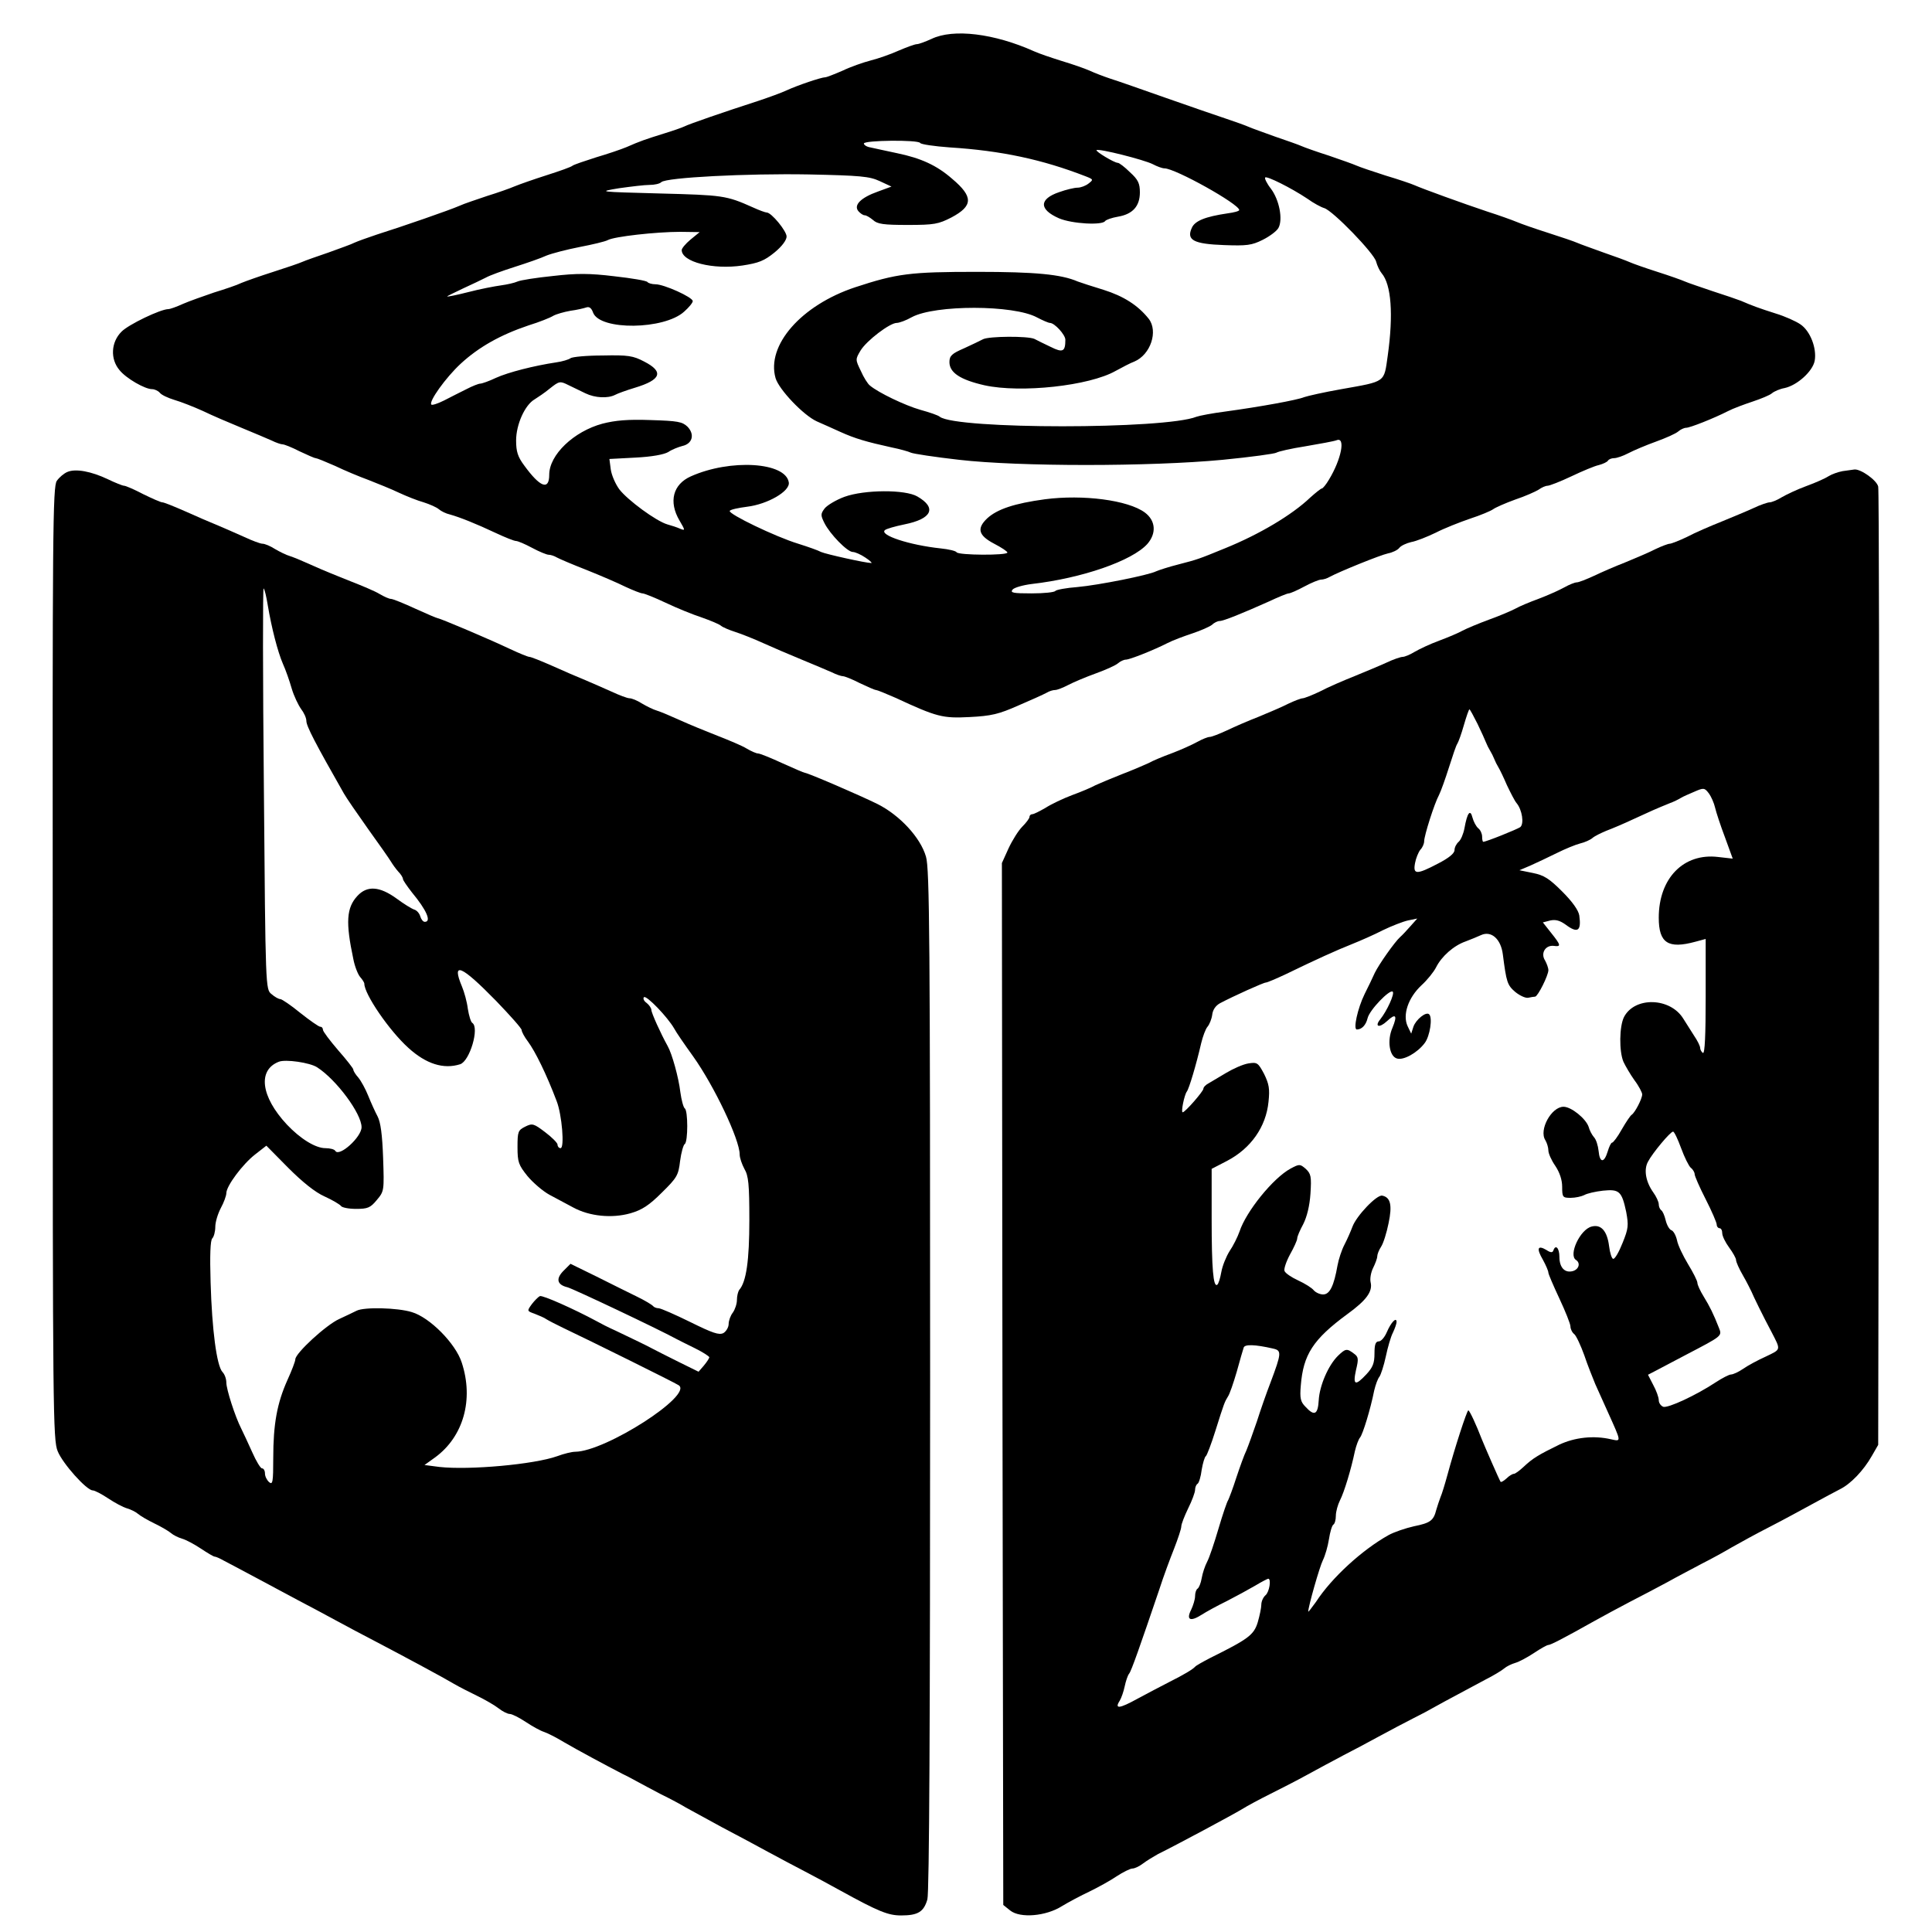  <svg version="1.0" xmlns="http://www.w3.org/2000/svg" width="700pt" height="700pt" viewBox="0 0 700 700" preserveAspectRatio="xMidYMid meet">
<g transform="translate(0,700) scale(0.1,-0.1)" fill="#000000" stroke="none">
<path d="M3375 6859 c-22 -10 -46 -19 -53 -19 -7 0 -37 -11 -65 -23 -29 -13
-74 -29 -102 -36 -27 -7 -73 -23 -102 -37 -30 -13 -58 -24 -63 -24 -14 0 -100
-29 -139 -47 -19 -9 -66 -26 -105 -39 -124 -40 -251 -84 -266 -92 -8 -4 -42
-16 -75 -26 -67 -21 -85 -27 -135 -49 -19 -8 -69 -25 -110 -37 -41 -13 -79
-26 -85 -30 -5 -5 -48 -20 -95 -35 -47 -15 -98 -33 -115 -40 -16 -7 -61 -23
-100 -35 -38 -13 -84 -28 -101 -36 -34 -15 -204 -74 -299 -104 -33 -11 -69
-24 -80 -29 -11 -6 -54 -21 -95 -36 -41 -14 -84 -29 -95 -34 -11 -5 -58 -21
-105 -36 -47 -15 -98 -33 -115 -40 -16 -8 -61 -23 -100 -35 -38 -13 -89 -31
-112 -41 -24 -11 -47 -19 -53 -19 -28 0 -145 -56 -170 -82 -38 -38 -41 -99 -7
-139 24 -30 92 -69 118 -69 9 0 22 -6 28 -13 6 -8 30 -19 53 -26 24 -7 70 -25
103 -40 33 -16 96 -43 140 -61 44 -18 93 -39 109 -46 16 -8 34 -14 40 -14 6 0
34 -11 61 -25 28 -13 54 -25 59 -25 4 0 36 -13 70 -28 33 -16 88 -39 121 -51
33 -13 83 -33 110 -46 28 -13 68 -29 90 -35 22 -7 47 -18 55 -25 8 -7 26 -16
40 -19 36 -10 96 -34 166 -67 34 -16 67 -29 73 -29 7 0 33 -11 59 -25 26 -14
53 -25 60 -25 7 0 20 -4 30 -10 9 -5 58 -26 107 -45 50 -20 113 -47 141 -61
28 -13 56 -24 62 -24 6 0 44 -15 84 -34 40 -19 99 -43 130 -53 31 -11 63 -24
70 -30 7 -6 31 -16 53 -23 22 -7 67 -25 100 -40 33 -15 96 -42 140 -60 44 -18
93 -39 109 -46 16 -8 34 -14 40 -14 6 0 34 -11 61 -25 28 -13 54 -25 59 -25 4
0 36 -13 70 -28 151 -70 171 -75 269 -70 78 4 105 10 177 42 47 20 93 41 102
46 10 6 23 10 31 10 7 0 28 8 47 18 19 10 64 29 100 42 36 13 72 29 81 37 8 7
21 13 28 13 14 0 100 34 151 60 19 10 60 25 90 35 30 10 62 24 71 31 8 8 21
14 28 14 14 0 83 28 179 71 34 16 66 29 71 29 6 0 31 11 57 25 26 14 53 25 61
25 7 0 21 4 31 10 35 19 183 79 211 85 16 3 35 12 41 20 6 8 26 17 43 21 18 3
58 19 89 34 31 16 87 38 125 51 37 12 75 28 83 34 8 6 44 22 80 35 36 12 74
29 85 36 11 8 25 14 32 14 7 0 46 15 86 34 40 19 85 38 100 41 15 4 30 11 33
16 3 5 13 9 22 9 10 0 33 8 52 18 19 10 64 29 100 42 36 13 72 29 81 37 8 7
21 13 28 13 14 0 100 34 151 60 19 10 60 25 90 35 30 10 62 23 70 30 8 7 29
16 46 19 46 10 102 61 109 99 8 45 -16 108 -52 132 -16 11 -56 29 -89 39 -60
19 -87 29 -126 46 -13 5 -59 21 -103 35 -44 15 -89 30 -100 35 -11 5 -56 21
-100 35 -44 14 -89 30 -100 35 -11 5 -54 21 -95 35 -41 15 -84 30 -95 35 -11
5 -58 21 -105 36 -47 15 -99 33 -115 40 -17 7 -64 24 -105 37 -87 29 -236 83
-265 96 -11 5 -58 21 -105 35 -47 15 -94 31 -105 36 -11 5 -56 21 -100 36 -44
14 -89 30 -100 35 -11 5 -54 20 -95 34 -41 15 -84 30 -95 35 -11 5 -47 18 -80
29 -33 11 -132 45 -220 76 -88 31 -179 63 -202 70 -24 8 -58 21 -75 29 -18 8
-64 24 -101 35 -38 12 -83 27 -100 35 -145 65 -293 83 -372 45z m-41 -377 c3
-5 51 -12 106 -16 189 -12 337 -44 494 -105 28 -11 28 -12 10 -26 -10 -8 -28
-15 -40 -15 -11 0 -41 -7 -66 -16 -74 -25 -74 -63 -1 -95 47 -20 157 -26 167
-10 4 5 24 12 47 16 53 9 79 38 79 88 0 32 -6 46 -36 73 -19 19 -39 34 -44 34
-13 0 -82 42 -77 46 7 7 173 -35 204 -51 15 -8 34 -15 42 -15 39 0 270 -129
271 -151 0 -4 -19 -9 -42 -12 -81 -12 -119 -27 -130 -53 -20 -44 7 -58 117
-62 82 -3 100 -1 140 19 26 13 51 32 57 43 17 31 3 102 -27 142 -15 19 -24 38
-21 41 6 6 93 -37 153 -77 22 -16 50 -31 61 -34 32 -10 181 -164 188 -194 4
-15 13 -34 20 -42 35 -41 43 -149 22 -299 -14 -98 -5 -92 -168 -121 -63 -11
-124 -25 -135 -29 -23 -10 -160 -35 -285 -52 -47 -6 -94 -15 -105 -19 -115
-46 -870 -46 -930 0 -5 5 -37 16 -70 25 -56 16 -152 62 -183 88 -8 6 -23 30
-33 53 -20 41 -20 42 -1 74 22 36 106 100 131 100 9 0 34 9 55 21 84 45 368
45 453 -1 21 -11 42 -20 47 -20 17 0 56 -43 56 -61 0 -43 -9 -48 -53 -26 -23
11 -50 24 -59 29 -24 11 -164 10 -186 -1 -9 -5 -41 -20 -69 -33 -44 -19 -53
-27 -53 -50 0 -38 39 -64 127 -84 132 -29 380 -2 475 52 24 13 54 29 68 34 59
25 87 110 52 155 -39 49 -91 82 -164 105 -40 12 -82 26 -93 30 -60 26 -153 35
-365 35 -242 0 -290 -6 -442 -56 -195 -65 -322 -210 -288 -329 12 -41 101
-135 150 -157 19 -8 58 -26 85 -38 53 -24 94 -36 185 -56 30 -6 62 -15 70 -19
8 -4 87 -16 175 -26 217 -25 691 -25 955 0 102 10 190 22 195 26 6 4 53 15
105 23 52 9 103 18 113 22 33 13 17 -69 -28 -143 -10 -17 -22 -32 -26 -32 -3
0 -22 -15 -42 -33 -66 -63 -184 -133 -307 -183 -100 -41 -101 -41 -170 -59
-36 -9 -72 -21 -81 -25 -28 -14 -208 -50 -285 -57 -41 -3 -77 -10 -80 -14 -3
-5 -41 -9 -86 -9 -67 0 -79 2 -69 14 6 7 37 16 69 20 183 21 364 84 419 145
34 39 30 85 -9 114 -61 45 -224 66 -362 48 -111 -15 -173 -36 -209 -69 -39
-37 -32 -62 25 -92 27 -14 48 -28 48 -32 0 -11 -178 -10 -184 1 -3 5 -29 11
-58 14 -113 12 -222 48 -202 66 5 5 37 14 71 21 100 20 118 60 47 101 -44 26
-192 25 -264 -1 -30 -11 -62 -30 -72 -42 -15 -20 -15 -25 -1 -53 20 -40 83
-105 103 -105 8 0 29 -9 45 -20 17 -11 26 -20 22 -20 -20 0 -164 32 -182 40
-11 6 -48 19 -83 30 -82 25 -254 108 -248 119 3 5 32 11 63 15 74 9 156 56
151 88 -11 74 -212 86 -355 22 -65 -29 -81 -92 -41 -160 21 -36 21 -37 3 -30
-11 5 -32 12 -47 16 -41 12 -144 88 -174 127 -14 19 -28 51 -31 72 l-5 38 94
5 c60 3 103 11 119 20 13 9 36 18 51 22 37 8 46 42 19 70 -19 18 -35 21 -133
24 -83 3 -128 -1 -175 -13 -104 -28 -193 -113 -193 -185 0 -58 -33 -46 -91 34
-23 31 -29 50 -29 90 0 58 32 129 67 149 11 7 37 24 56 40 33 26 36 27 66 12
17 -8 45 -22 62 -30 35 -17 81 -19 107 -6 9 5 42 17 72 26 96 29 106 58 34 95
-40 21 -58 24 -150 22 -58 0 -111 -5 -117 -10 -7 -5 -30 -12 -52 -15 -80 -12
-174 -36 -218 -56 -25 -12 -51 -21 -57 -21 -6 0 -29 -9 -50 -20 -22 -11 -58
-29 -81 -41 -22 -11 -43 -18 -46 -15 -11 10 52 98 106 148 66 61 145 105 246
139 39 12 79 28 90 35 11 6 39 14 62 18 23 3 48 9 57 12 11 4 19 -2 25 -19 25
-65 258 -62 330 4 17 15 31 32 31 38 0 14 -104 61 -135 61 -13 0 -26 4 -29 8
-3 5 -57 14 -120 21 -90 11 -137 11 -223 1 -59 -6 -117 -15 -128 -20 -11 -5
-38 -11 -60 -14 -22 -3 -75 -13 -117 -24 -43 -11 -78 -18 -78 -16 0 1 26 14
58 29 31 14 68 32 82 39 14 8 61 25 105 39 44 14 96 32 115 41 20 8 74 22 120
31 47 9 93 20 102 25 23 13 176 30 263 30 l70 -1 -33 -27 c-18 -15 -32 -32
-32 -38 0 -43 113 -72 220 -56 59 9 79 17 116 47 27 22 44 45 44 58 0 20 -55
87 -72 87 -5 0 -27 8 -51 19 -96 43 -109 44 -336 50 -225 6 -226 6 -148 19 43
6 92 12 110 12 18 0 37 4 43 10 17 17 311 32 534 28 188 -4 220 -7 257 -24
l43 -20 -49 -18 c-62 -22 -89 -49 -71 -71 7 -8 17 -15 23 -15 6 0 19 -8 30
-17 16 -15 38 -18 126 -18 96 0 111 3 158 27 79 42 80 75 3 140 -56 49 -113
75 -200 93 -41 9 -85 18 -97 21 -13 2 -23 9 -23 14 0 12 197 14 204 2z"></path>
<path d="M244 5290 c-12 -5 -29 -19 -38 -32 -15 -20 -16 -179 -15 -1748 0
-1619 1 -1728 18 -1768 18 -45 105 -142 127 -142 7 0 32 -13 56 -29 24 -16 54
-32 68 -36 14 -4 32 -13 40 -20 8 -7 35 -23 60 -35 25 -12 52 -28 60 -35 8 -7
26 -16 40 -20 14 -4 44 -20 68 -36 24 -16 46 -29 50 -29 4 0 18 -6 32 -14 14
-7 66 -35 115 -61 50 -27 119 -64 155 -83 36 -19 97 -51 135 -72 39 -21 104
-56 145 -77 107 -56 250 -133 285 -154 17 -10 54 -29 83 -43 29 -14 65 -35 79
-46 14 -11 32 -20 40 -20 8 0 34 -13 58 -29 24 -16 53 -32 66 -36 12 -4 44
-20 72 -37 44 -26 156 -86 212 -115 11 -5 34 -17 50 -26 17 -9 57 -31 90 -48
33 -16 74 -38 90 -48 17 -9 75 -41 130 -71 55 -29 132 -70 170 -91 39 -21 97
-52 130 -69 33 -17 92 -49 130 -70 138 -76 173 -90 220 -90 61 0 82 13 95 58
7 25 10 638 10 1883 0 1594 -2 1852 -15 1895 -20 70 -96 151 -176 191 -67 33
-253 113 -263 113 -3 0 -40 16 -82 35 -41 19 -81 35 -87 35 -7 0 -25 8 -42 18
-16 10 -64 30 -105 46 -41 16 -102 41 -135 56 -33 15 -71 31 -84 35 -14 4 -38
16 -55 26 -17 11 -37 19 -45 19 -8 0 -37 11 -65 24 -28 13 -71 31 -96 42 -25
10 -78 33 -118 51 -41 18 -78 33 -84 33 -5 0 -37 13 -71 29 -76 36 -253 111
-261 111 -3 0 -40 16 -82 35 -41 19 -81 35 -87 35 -7 0 -25 8 -42 18 -16 10
-64 30 -105 46 -41 16 -102 41 -135 56 -33 15 -71 31 -84 35 -14 4 -38 16 -55
26 -17 11 -37 19 -45 19 -8 0 -37 11 -65 24 -28 13 -71 31 -96 42 -25 10 -78
33 -118 51 -41 18 -78 33 -84 33 -6 0 -37 14 -70 30 -32 17 -63 30 -68 30 -6
0 -33 11 -60 24 -59 28 -116 39 -146 26z m726 -482 c14 -83 36 -169 55 -213
10 -22 24 -62 32 -90 8 -27 24 -60 34 -74 10 -13 19 -32 19 -43 0 -19 33 -82
136 -263 9 -16 49 -74 88 -129 39 -54 76 -107 82 -117 6 -10 18 -27 27 -37 10
-10 17 -22 17 -27 0 -4 15 -26 33 -49 53 -64 71 -106 46 -106 -6 0 -13 9 -16
19 -3 11 -12 22 -21 25 -10 3 -39 21 -66 41 -61 44 -106 47 -141 9 -40 -43
-43 -96 -15 -228 5 -27 17 -57 25 -66 8 -9 15 -20 15 -24 0 -38 90 -170 160
-233 64 -58 127 -78 187 -59 35 11 71 133 44 150 -5 3 -12 26 -16 51 -3 25
-13 61 -21 80 -39 93 -4 79 124 -52 50 -52 92 -99 92 -105 0 -6 10 -25 23 -42
26 -35 67 -118 104 -216 19 -49 29 -170 14 -170 -6 0 -11 6 -11 13 0 6 -21 27
-45 45 -41 31 -46 33 -72 20 -26 -13 -28 -18 -28 -74 0 -55 4 -65 36 -105 20
-24 56 -55 80 -68 24 -13 63 -34 86 -46 59 -32 140 -40 207 -21 42 12 68 29
114 75 55 54 60 63 66 114 4 31 12 59 17 62 12 8 12 122 0 129 -5 4 -12 30
-16 59 -6 52 -30 139 -46 167 -25 45 -59 120 -59 131 0 6 -8 18 -17 25 -10 7
-14 16 -10 21 9 8 86 -72 110 -114 6 -12 37 -57 68 -100 77 -108 169 -302 169
-356 0 -12 8 -35 17 -52 15 -25 18 -56 18 -185 0 -147 -11 -225 -37 -254 -4
-6 -8 -22 -8 -36 0 -14 -7 -35 -15 -46 -8 -10 -15 -29 -15 -41 0 -12 -9 -27
-19 -33 -16 -8 -39 0 -120 40 -55 27 -107 50 -115 50 -8 0 -17 4 -20 8 -3 4
-29 20 -58 34 -29 14 -95 47 -147 73 l-94 46 -25 -25 c-29 -29 -24 -51 14 -60
22 -6 328 -151 394 -187 8 -4 39 -20 68 -34 28 -14 52 -29 52 -33 -1 -4 -9
-17 -20 -30 l-19 -22 -73 36 c-40 20 -82 41 -93 47 -22 12 -66 33 -135 66 -25
11 -56 27 -70 35 -80 43 -194 94 -204 90 -6 -3 -19 -16 -29 -29 -18 -25 -18
-25 10 -35 15 -6 35 -14 43 -20 8 -5 35 -19 60 -31 93 -44 406 -199 419 -208
54 -35 -265 -240 -375 -241 -12 0 -41 -7 -65 -16 -84 -30 -319 -51 -427 -39
l-54 7 39 28 c102 75 140 209 96 343 -22 69 -116 164 -181 183 -51 16 -173 19
-200 5 -9 -5 -38 -18 -63 -30 -47 -21 -159 -124 -159 -146 0 -7 -13 -41 -29
-76 -37 -83 -51 -158 -51 -282 0 -87 -2 -98 -15 -87 -8 7 -15 21 -15 31 0 11
-5 19 -11 19 -5 0 -21 26 -35 58 -14 31 -32 70 -40 86 -22 43 -54 142 -54 167
0 13 -6 30 -14 38 -21 23 -38 153 -43 325 -3 98 -1 152 6 159 6 6 11 25 11 42
0 17 9 47 20 68 11 20 20 45 20 54 0 26 59 105 104 140 l41 32 79 -80 c52 -52
98 -89 132 -104 29 -13 55 -29 59 -34 3 -6 28 -11 55 -11 42 0 52 4 75 32 27
32 27 34 23 153 -3 84 -9 129 -20 150 -9 17 -24 50 -34 75 -10 25 -26 54 -36
66 -10 11 -18 24 -18 29 0 4 -25 36 -55 70 -30 35 -55 68 -55 74 0 6 -4 11
-10 11 -5 0 -38 23 -72 50 -34 28 -67 50 -72 50 -6 0 -21 8 -32 18 -22 17 -22
18 -28 747 -4 401 -4 727 -1 723 4 -3 10 -30 15 -60z m179 -1675 c70 -45 161
-168 161 -217 0 -36 -81 -109 -95 -86 -3 6 -20 10 -36 10 -36 0 -91 34 -140
86 -94 101 -106 197 -29 227 24 10 113 -3 139 -20z"></path>
<path d="M6676 5293 c-16 -3 -39 -11 -50 -18 -12 -8 -48 -24 -81 -36 -33 -12
-73 -31 -90 -41 -16 -10 -36 -18 -43 -18 -7 0 -34 -9 -59 -21 -24 -11 -77 -33
-116 -49 -40 -16 -96 -40 -124 -55 -29 -14 -58 -25 -63 -25 -6 0 -30 -9 -53
-20 -23 -12 -71 -32 -107 -47 -36 -14 -87 -36 -114 -49 -28 -13 -56 -24 -63
-24 -7 0 -27 -8 -45 -18 -18 -10 -60 -29 -92 -41 -33 -12 -71 -28 -85 -36 -15
-8 -57 -26 -96 -40 -38 -14 -81 -32 -96 -40 -14 -8 -52 -24 -84 -36 -33 -12
-73 -31 -90 -41 -16 -10 -36 -18 -43 -18 -7 0 -34 -9 -59 -21 -24 -11 -77 -33
-116 -49 -40 -16 -96 -40 -124 -55 -29 -14 -58 -25 -63 -25 -6 0 -30 -9 -53
-20 -23 -12 -71 -32 -107 -47 -36 -14 -87 -36 -114 -49 -28 -13 -56 -24 -63
-24 -7 0 -27 -8 -45 -18 -18 -10 -60 -29 -92 -41 -33 -12 -71 -28 -85 -36 -15
-7 -57 -25 -96 -40 -38 -15 -81 -33 -96 -40 -14 -8 -52 -24 -85 -36 -32 -12
-76 -33 -96 -46 -21 -12 -42 -23 -48 -23 -5 0 -10 -4 -10 -10 0 -5 -12 -21
-26 -35 -14 -14 -36 -49 -50 -79 l-24 -53 2 -1888 3 -1887 25 -20 c36 -29 130
-21 188 16 23 14 68 38 100 53 31 15 76 40 98 55 23 15 49 28 57 28 8 0 25 8
38 18 13 10 38 25 54 34 67 33 272 143 305 163 19 12 64 36 100 54 36 18 97
49 135 70 39 21 97 53 130 70 33 17 92 48 130 69 39 21 95 51 125 66 30 15 62
32 70 37 14 8 45 25 191 103 30 15 61 34 69 41 8 7 26 16 40 20 14 4 44 20 68
36 24 16 47 29 52 29 8 0 53 23 167 87 32 18 90 49 128 69 39 20 100 52 137
72 37 21 94 50 125 67 32 16 81 43 108 59 28 16 90 50 139 75 49 25 118 63
155 83 36 20 80 43 97 52 39 19 86 68 116 121 l23 40 3 1725 c1 949 0 1735 -3
1747 -5 23 -63 64 -86 62 -8 -1 -27 -4 -43 -6z m-1323 -915 c14 -29 28 -60 31
-68 3 -8 10 -22 15 -30 5 -8 12 -22 15 -30 3 -8 10 -22 15 -30 5 -8 19 -37 31
-65 13 -27 28 -57 35 -65 20 -24 28 -75 13 -87 -12 -8 -123 -53 -134 -53 -2 0
-4 8 -4 19 0 10 -6 24 -14 30 -8 7 -17 24 -21 39 -8 32 -19 17 -29 -39 -4 -21
-13 -42 -21 -49 -8 -7 -15 -20 -15 -30 0 -12 -21 -29 -60 -49 -78 -41 -91 -40
-83 2 3 17 12 39 19 48 8 8 14 22 14 31 0 20 37 137 54 168 7 14 23 59 36 100
13 41 26 80 30 85 4 6 15 36 24 68 9 31 18 57 20 57 2 0 15 -24 29 -52z m861
-304 c4 -17 20 -66 36 -108 l28 -77 -53 6 c-125 15 -215 -77 -215 -220 0 -92
34 -114 133 -87 l37 10 0 -210 c0 -137 -3 -207 -10 -203 -5 3 -10 12 -10 18 0
7 -10 27 -23 46 -12 19 -29 46 -38 60 -47 77 -176 81 -215 6 -17 -34 -18 -124
-2 -162 7 -15 25 -46 40 -67 16 -21 28 -45 28 -51 0 -16 -26 -66 -38 -74 -5
-3 -21 -27 -36 -53 -15 -27 -31 -48 -35 -48 -4 0 -11 -15 -16 -32 -13 -43 -29
-42 -33 2 -2 19 -9 42 -17 50 -7 8 -16 25 -19 37 -10 30 -63 73 -91 73 -44 0
-90 -84 -66 -121 6 -10 11 -27 11 -37 0 -11 11 -36 25 -56 16 -24 25 -51 25
-76 0 -38 2 -40 31 -40 17 0 39 5 49 10 10 6 41 13 68 16 59 6 68 -2 84 -77 9
-49 8 -60 -13 -112 -13 -33 -28 -59 -34 -58 -5 0 -12 21 -15 46 -7 55 -29 80
-63 71 -42 -10 -85 -103 -57 -121 17 -11 11 -33 -10 -40 -30 -9 -50 12 -50 51
0 32 -14 47 -22 23 -3 -8 -10 -8 -25 2 -32 19 -37 6 -13 -35 11 -20 20 -41 20
-47 0 -5 18 -47 40 -94 22 -47 40 -92 40 -101 0 -9 6 -22 14 -28 7 -6 23 -40
36 -76 12 -36 31 -83 40 -105 10 -22 30 -67 45 -100 50 -111 50 -108 13 -100
-64 15 -132 7 -188 -19 -76 -37 -97 -50 -129 -80 -15 -14 -31 -26 -36 -26 -5
0 -17 -7 -27 -17 -10 -9 -19 -14 -21 -12 -4 5 -58 129 -68 154 -20 52 -44 104
-49 105 -5 0 -49 -135 -76 -235 -9 -33 -20 -69 -25 -80 -4 -11 -11 -31 -15
-45 -10 -40 -22 -48 -81 -60 -31 -7 -72 -21 -92 -32 -95 -53 -206 -154 -263
-242 -16 -22 -28 -38 -28 -35 0 18 41 162 53 186 8 16 18 50 22 76 4 26 11 50
16 53 5 3 9 17 9 32 0 15 7 40 15 56 15 29 40 111 54 178 5 21 13 43 19 50 10
13 37 100 51 170 5 21 13 43 19 50 5 7 16 40 23 73 7 33 18 72 26 87 7 15 13
32 13 38 0 20 -20 -1 -35 -36 -8 -19 -21 -34 -29 -34 -12 0 -16 -11 -16 -44 0
-35 -6 -50 -29 -75 -41 -44 -50 -40 -38 15 10 41 9 48 -8 60 -25 19 -30 18
-57 -8 -35 -34 -67 -108 -70 -161 -3 -53 -16 -59 -48 -24 -18 18 -21 31 -17
77 9 112 44 167 169 259 69 50 92 82 84 115 -3 13 1 36 9 52 8 16 15 35 15 42
0 7 6 23 14 35 8 12 20 50 27 85 14 66 7 94 -23 100 -20 4 -94 -74 -108 -113
-6 -16 -19 -46 -29 -65 -10 -19 -21 -53 -25 -75 -13 -74 -28 -105 -52 -105
-12 0 -27 7 -34 15 -7 9 -33 25 -57 36 -24 11 -46 26 -49 34 -3 7 6 34 20 60
14 25 26 51 26 58 0 7 10 30 22 52 13 26 23 65 26 110 4 62 2 72 -17 90 -21
18 -23 18 -55 1 -63 -34 -161 -155 -185 -228 -7 -20 -23 -52 -36 -71 -12 -19
-26 -53 -30 -76 -4 -22 -10 -43 -15 -46 -14 -9 -20 57 -20 239 l0 181 56 29
c86 45 141 123 150 214 5 47 2 64 -16 101 -22 41 -25 43 -57 38 -19 -3 -55
-19 -80 -34 -25 -15 -54 -32 -64 -38 -10 -5 -19 -14 -19 -20 -1 -10 -66 -85
-75 -85 -7 0 6 63 15 75 8 10 34 97 52 175 6 25 16 52 23 60 7 8 15 28 17 43
2 18 12 33 28 42 49 26 158 75 166 75 5 0 38 14 74 31 107 52 182 86 240 109
30 12 80 34 111 50 31 15 72 31 90 35 l34 7 -25 -28 c-14 -16 -30 -33 -37 -39
-20 -18 -77 -99 -92 -130 -7 -16 -24 -51 -37 -77 -25 -51 -42 -128 -28 -128
18 0 33 16 39 41 7 30 81 106 91 96 8 -7 -21 -70 -45 -100 -22 -27 -4 -33 24
-7 32 30 39 22 20 -24 -20 -46 -11 -103 16 -111 24 -8 75 21 101 56 19 25 29
92 16 104 -11 11 -48 -19 -57 -45 l-8 -25 -13 27 c-19 41 2 103 50 148 21 19
45 49 53 65 20 40 64 79 107 94 19 7 45 18 56 23 37 17 72 -14 79 -70 13 -101
16 -111 45 -136 16 -13 37 -23 47 -21 10 2 21 4 25 4 10 1 48 77 48 96 0 8 -6
24 -12 35 -17 26 1 56 31 53 28 -4 27 2 -9 47 l-30 38 27 7 c19 4 34 0 54 -14
45 -34 59 -25 51 32 -3 19 -25 50 -62 87 -47 47 -66 59 -106 67 l-49 10 40 17
c22 10 65 30 95 45 30 15 69 31 85 35 17 4 37 13 45 20 8 7 31 18 50 26 19 7
64 26 100 43 63 29 76 35 130 57 14 5 32 14 40 19 8 5 31 15 50 23 32 14 36
14 51 -6 9 -12 19 -35 23 -52z m-123 -1234 c12 -33 28 -65 35 -71 8 -6 14 -17
14 -23 0 -7 18 -48 40 -91 22 -43 40 -85 40 -92 0 -7 5 -13 10 -13 6 0 10 -8
10 -18 0 -10 11 -33 25 -52 14 -19 25 -39 25 -45 0 -7 11 -32 25 -56 14 -24
27 -51 31 -59 6 -15 42 -89 72 -145 35 -68 36 -63 -20 -90 -29 -13 -66 -33
-83 -45 -16 -11 -36 -20 -43 -20 -7 0 -32 -13 -55 -28 -71 -47 -174 -95 -191
-89 -9 4 -16 14 -16 24 0 10 -9 35 -20 55 l-19 37 27 14 c15 8 65 34 112 59
130 68 130 67 118 97 -20 51 -33 77 -55 113 -13 21 -23 43 -23 50 0 7 -15 37
-34 68 -18 30 -37 69 -40 87 -4 17 -13 34 -21 36 -7 3 -16 19 -20 36 -4 17
-11 33 -16 36 -5 4 -9 13 -9 22 0 8 -9 28 -20 43 -27 38 -35 82 -19 111 16 31
81 109 91 109 4 0 17 -27 29 -60z m-1479 -726 c32 -7 32 -15 -9 -124 -14 -36
-36 -99 -49 -140 -14 -41 -31 -88 -38 -105 -8 -16 -24 -61 -37 -100 -12 -38
-26 -74 -29 -80 -4 -5 -20 -52 -35 -103 -15 -51 -33 -105 -41 -120 -8 -15 -17
-42 -20 -60 -3 -18 -10 -35 -15 -38 -5 -3 -9 -15 -9 -27 0 -12 -7 -34 -14 -49
-19 -37 -4 -45 37 -19 17 11 59 34 92 50 33 17 79 42 103 56 23 14 45 25 47
25 12 0 4 -49 -10 -60 -8 -7 -15 -22 -15 -34 0 -11 -6 -40 -13 -64 -14 -46
-35 -61 -172 -129 -27 -14 -52 -28 -55 -32 -8 -9 -39 -28 -95 -56 -27 -14 -79
-41 -114 -60 -65 -36 -84 -38 -64 -7 6 10 14 33 18 52 4 19 11 40 16 46 8 9
40 101 109 304 15 47 40 114 54 149 14 36 26 72 26 80 0 9 12 39 25 66 14 28
25 58 25 67 0 9 4 19 9 22 5 3 12 26 15 51 4 24 11 47 15 49 4 3 20 45 35 93
32 102 33 103 45 123 6 8 20 49 32 90 11 41 23 81 25 87 3 13 41 12 106 -3z"></path>
</g>
</svg>